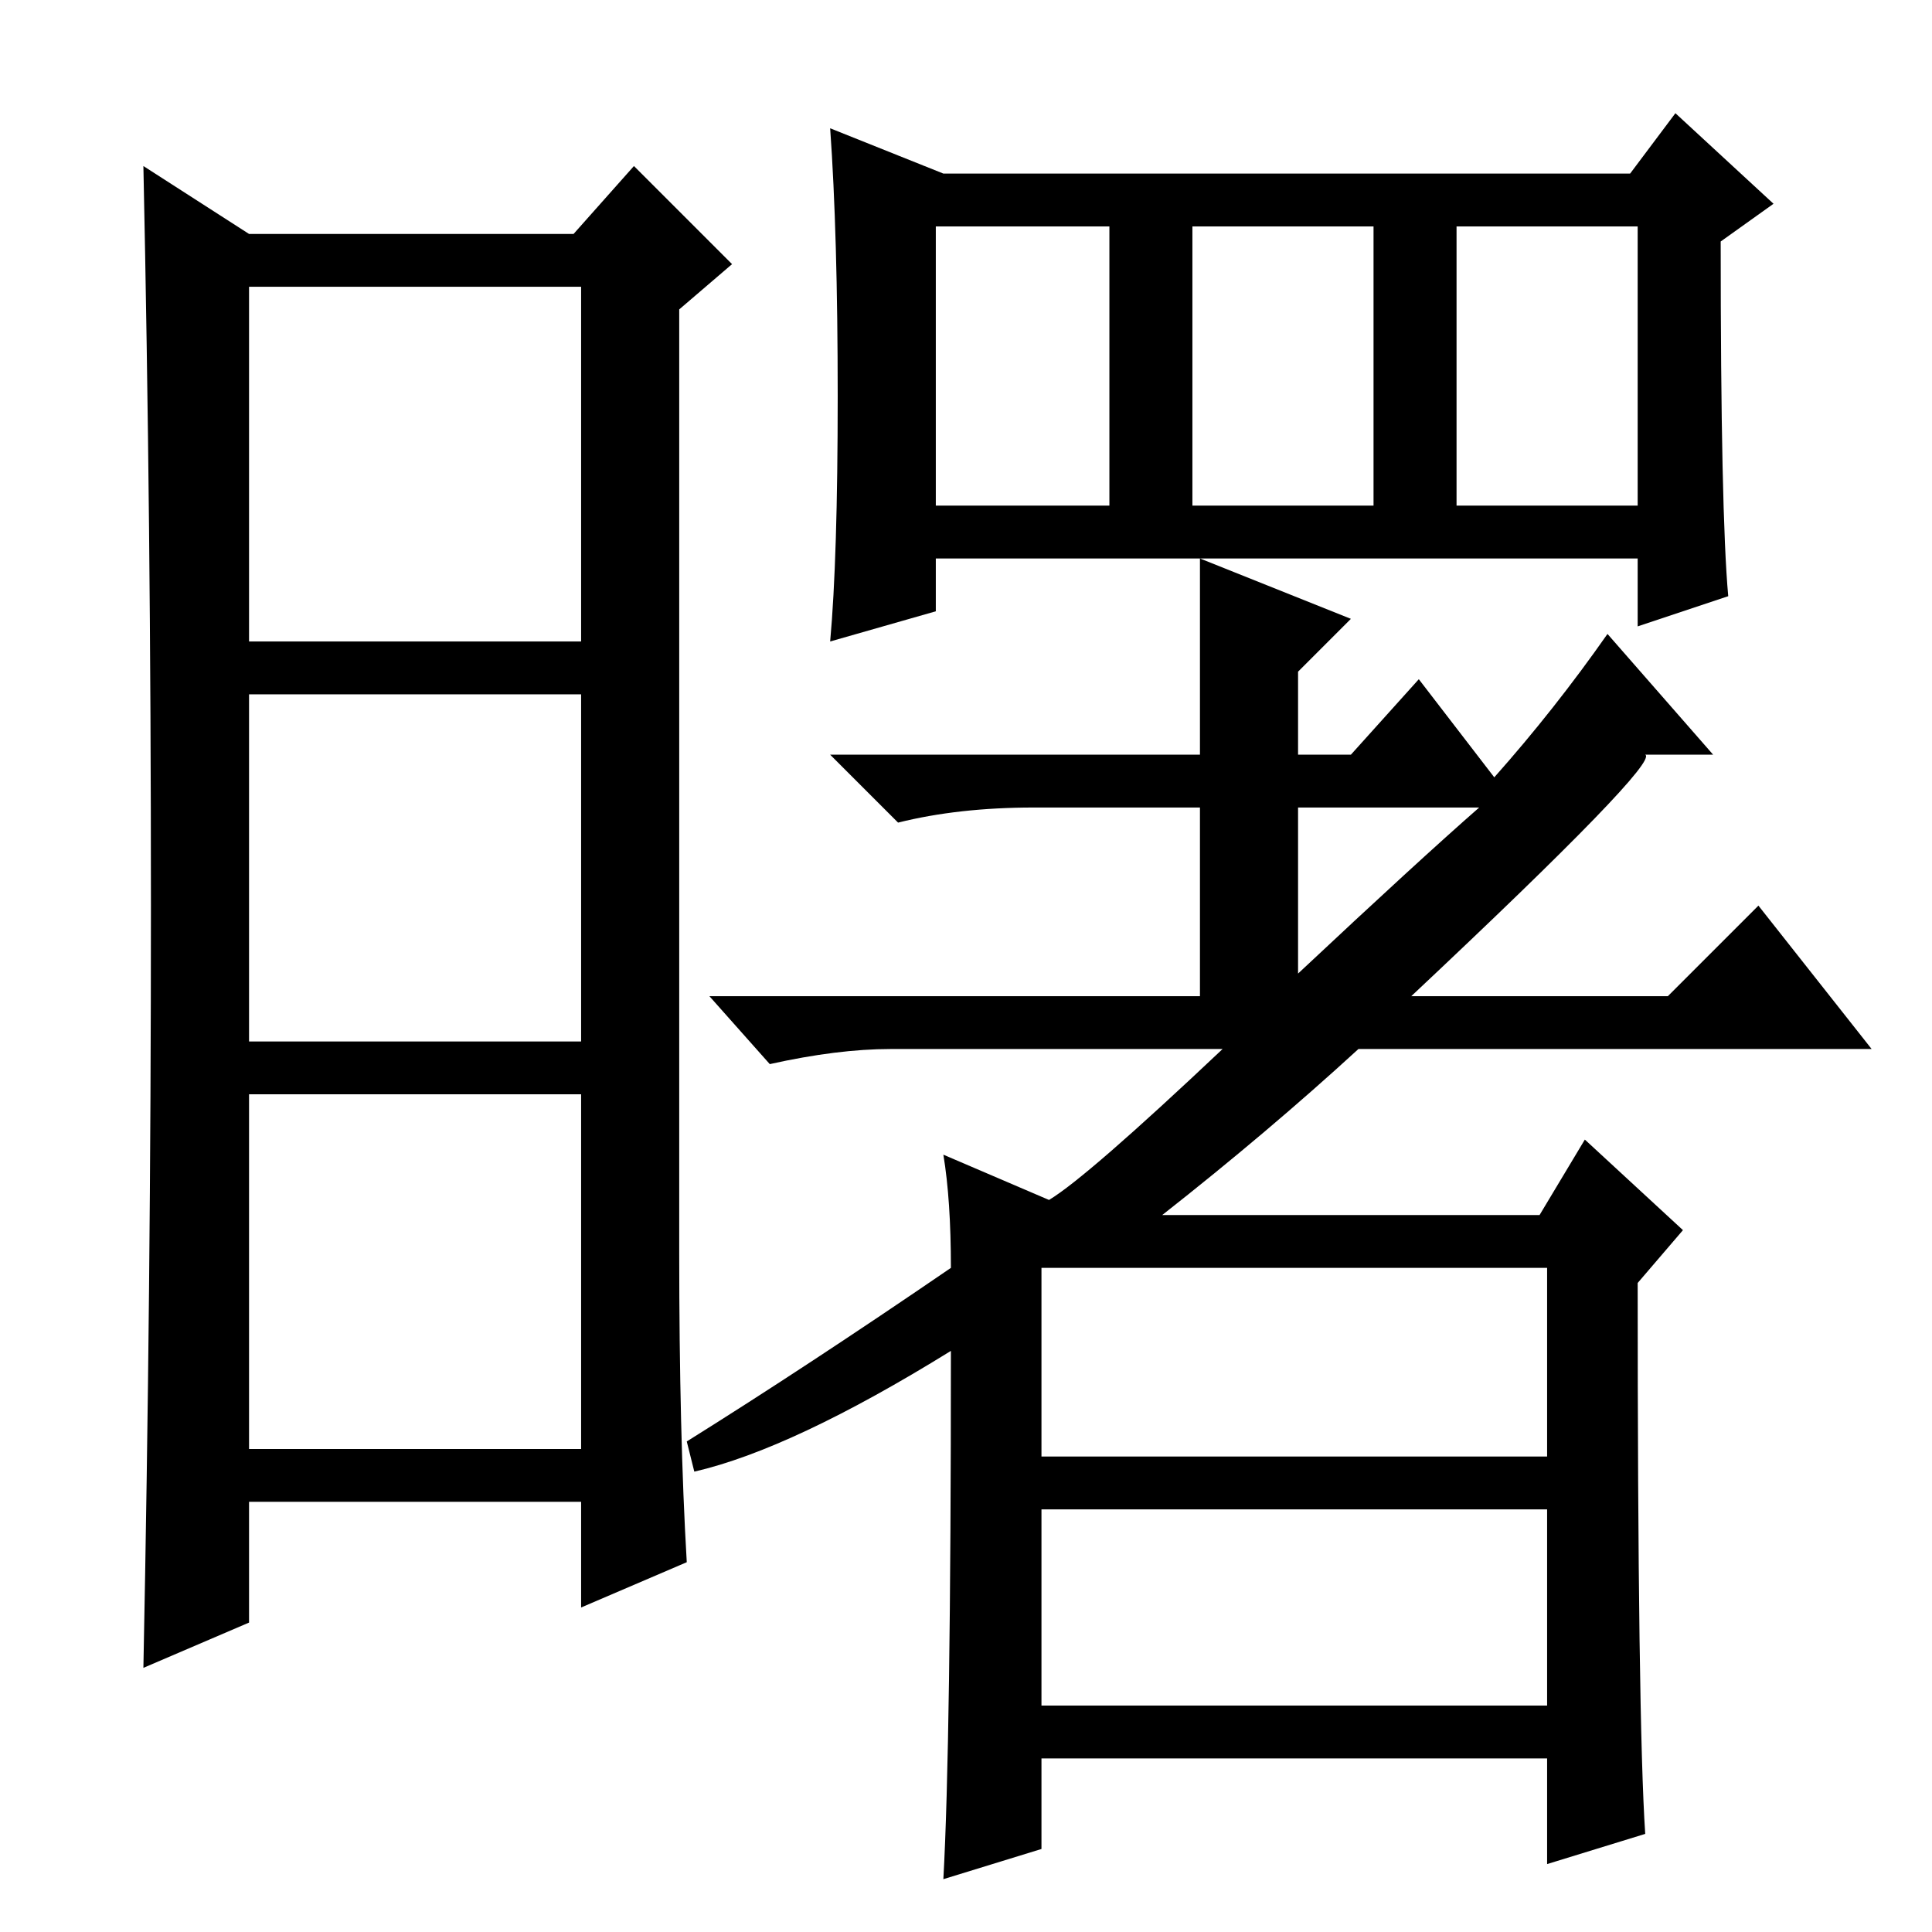 <?xml version="1.0" standalone="no"?>
<!DOCTYPE svg PUBLIC "-//W3C//DTD SVG 1.1//EN" "http://www.w3.org/Graphics/SVG/1.1/DTD/svg11.dtd" >
<svg xmlns="http://www.w3.org/2000/svg" xmlns:xlink="http://www.w3.org/1999/xlink" version="1.1" viewBox="0 -36 256 256">
  <g transform="matrix(1 0 0 -1 0 220)">
   <path fill="currentColor"
d="M90 90q0 -24 1 -41l-14 -6v14h-44v-16l-14 -6q1 50 1 101t-1 98l14 -9h43l8 9l13 -13l-7 -6v-125zM33 171h44v47h-44v-47zM33 118h44v46h-44v-46zM33 64h44v47h-44v-47zM172 127q16 15 24 22h-24v-22zM138 63h67v25h-67v-25zM138 30h67v26h-67v-26zM125 103l14 -6
q5 3 23 20h-44q-7 0 -16 -2l-8 9h65v25h-22q-10 0 -18 -2l-9 9h49v26l20 -8l-7 -7v-11h7l9 10l10 -13q8 9 15 19l14 -16h-9q2 -1 -31 -32h34l12 12l15 -19h-68q-12 -11 -26 -22h50l6 10l13 -12l-6 -7q0 -58 1 -73l-13 -4v14h-67v-12l-13 -4q1 18 1 70q-21 -13 -34 -16l-1 4
q16 10 35 23q0 9 -1 15zM229 177l-12 -4v9h-93v-7l-14 -4q1 11 1 32.5t-1 35.5l15 -6h91l6 8l13 -12l-7 -5q0 -36 1 -47zM124 189h23v37h-23v-37zM158 189h24v37h-24v-37zM193 189h24v37h-24v-37z" />
  </g>

</svg>

